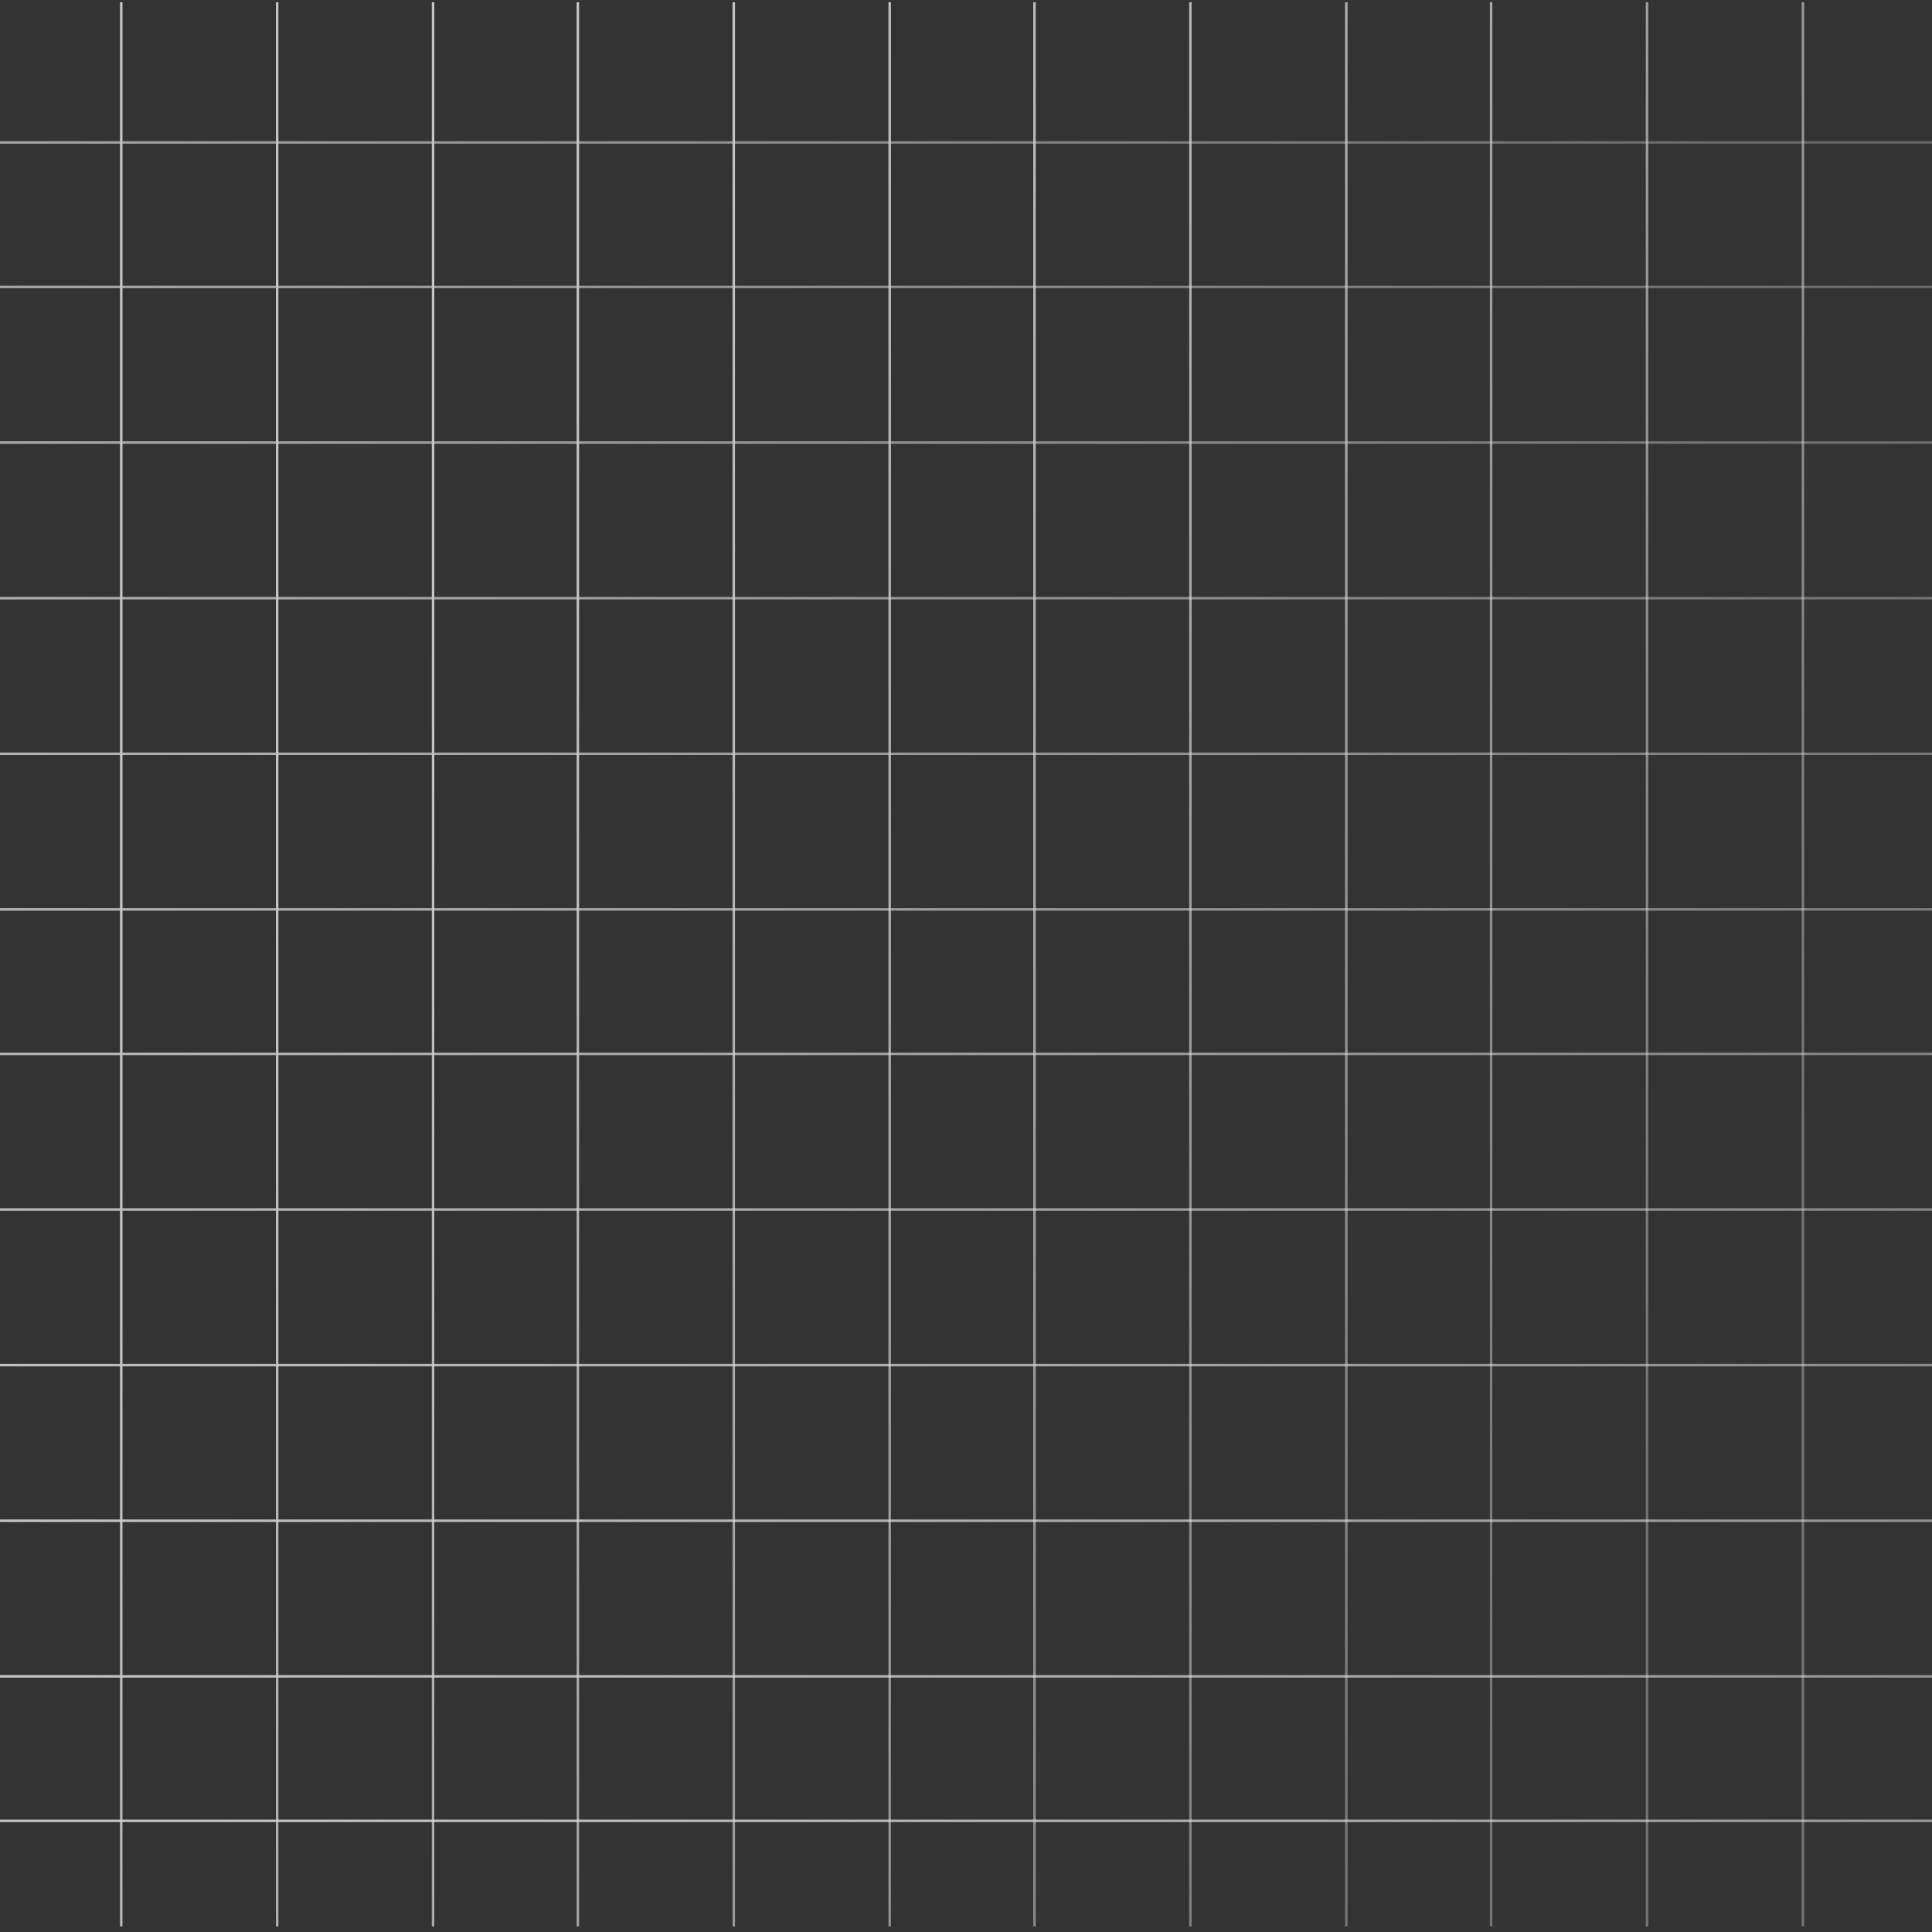 <?xml version="1.0" encoding="UTF-8"?>
<svg width="247px" height="247px" viewBox="0 0 247 247" version="1.1" xmlns="http://www.w3.org/2000/svg" xmlns:xlink="http://www.w3.org/1999/xlink">
    <rect x="0" y="0" width="247" height="247" fill="#333333" stroke="none"/>
    <!-- Generator: Sketch 63.1 (92452) - https://sketch.com -->
    <title>编组 18备份</title>
    <desc>Created with Sketch.</desc>
    <defs>
        <linearGradient x1="0%" y1="5.747%" x2="100%" y2="87.849%" id="linearGradient-1">
            <stop stop-color="#EEEEEE" stop-opacity="0.262" offset="0%"></stop>
            <stop stop-color="#C7C3C3" offset="100%"></stop>
        </linearGradient>
        <linearGradient x1="79.413%" y1="88.306%" x2="34.65%" y2="16.674%" id="linearGradient-2">
            <stop stop-color="#EEEEEE" stop-opacity="0.336" offset="0.409%"></stop>
            <stop stop-color="#C7C3C3" offset="100%"></stop>
        </linearGradient>
    </defs>
    <g id="官网web" stroke="none" stroke-width="1" fill="none" fill-rule="evenodd">
        <g id="首页" transform="translate(-714, -3338)">
            <g id="编组-18备份" transform="translate(837.5, 3461.5) scale(-1, 1) translate(-837.5, -3461.5) translate(714, 3338)">
                <path d="M247,232.629 L247,232.95 L0,232.95 L0,232.629 L247,232.629 Z M247,214.155 L247,214.477 L0,214.477 L0,214.155 L247,214.155 Z M247,194.26 L247,194.582 L0,194.582 L0,194.26 L247,194.26 Z M247,174.366 L247,174.687 L0,174.687 L0,174.366 L247,174.366 Z M247,154.471 L247,154.792 L0,154.792 L0,154.471 L247,154.471 Z M247,134.576 L247,134.898 L0,134.898 L0,134.576 L247,134.576 Z M247,116.102 L247,116.424 L0,116.424 L0,116.102 L247,116.102 Z M247,96.208 L247,96.529 L0,96.529 L0,96.208 L247,96.208 Z M247,76.313 L247,76.634 L0,76.634 L0,76.313 L247,76.313 Z M247,56.418 L247,56.74 L0,56.74 L0,56.418 L247,56.418 Z M247,36.523 L247,36.845 L0,36.845 L0,36.523 L247,36.523 Z M247,18.05 L247,18.371 L0,18.371 L0,18.05 L247,18.05 Z" id="形状结合" fill="url(#linearGradient-1)"></path>
                <path d="M247,230.625 L247,230.945 L1,230.945 L1,230.625 L247,230.625 Z M247,210.691 L247,211.011 L1,211.011 L1,210.691 L247,210.691 Z M247,190.757 L247,191.077 L1,191.077 L1,190.757 L247,190.757 Z M247,172.247 L247,172.567 L1,172.567 L1,172.247 L247,172.247 Z M247,152.314 L247,152.634 L1,152.634 L1,152.314 L247,152.314 Z M247,132.38 L247,132.7 L1,132.7 L1,132.38 L247,132.38 Z M247,113.87 L247,114.19 L1,114.19 L1,113.87 L247,113.87 Z M247,93.936 L247,94.256 L1,94.256 L1,93.936 L247,93.936 Z M247,74.002 L247,74.322 L1,74.322 L1,74.002 L247,74.002 Z M247,55.492 L247,55.812 L1,55.812 L1,55.492 L247,55.492 Z M247,35.559 L247,35.879 L1,35.879 L1,35.559 L247,35.559 Z M247,15.625 L247,15.945 L1,15.945 L1,15.625 L247,15.625 Z" id="形状结合" fill="url(#linearGradient-2)" transform="translate(124, 123.285) rotate(90) translate(-124, -123.285) "></path>
            </g>
        </g>
    </g>
</svg>